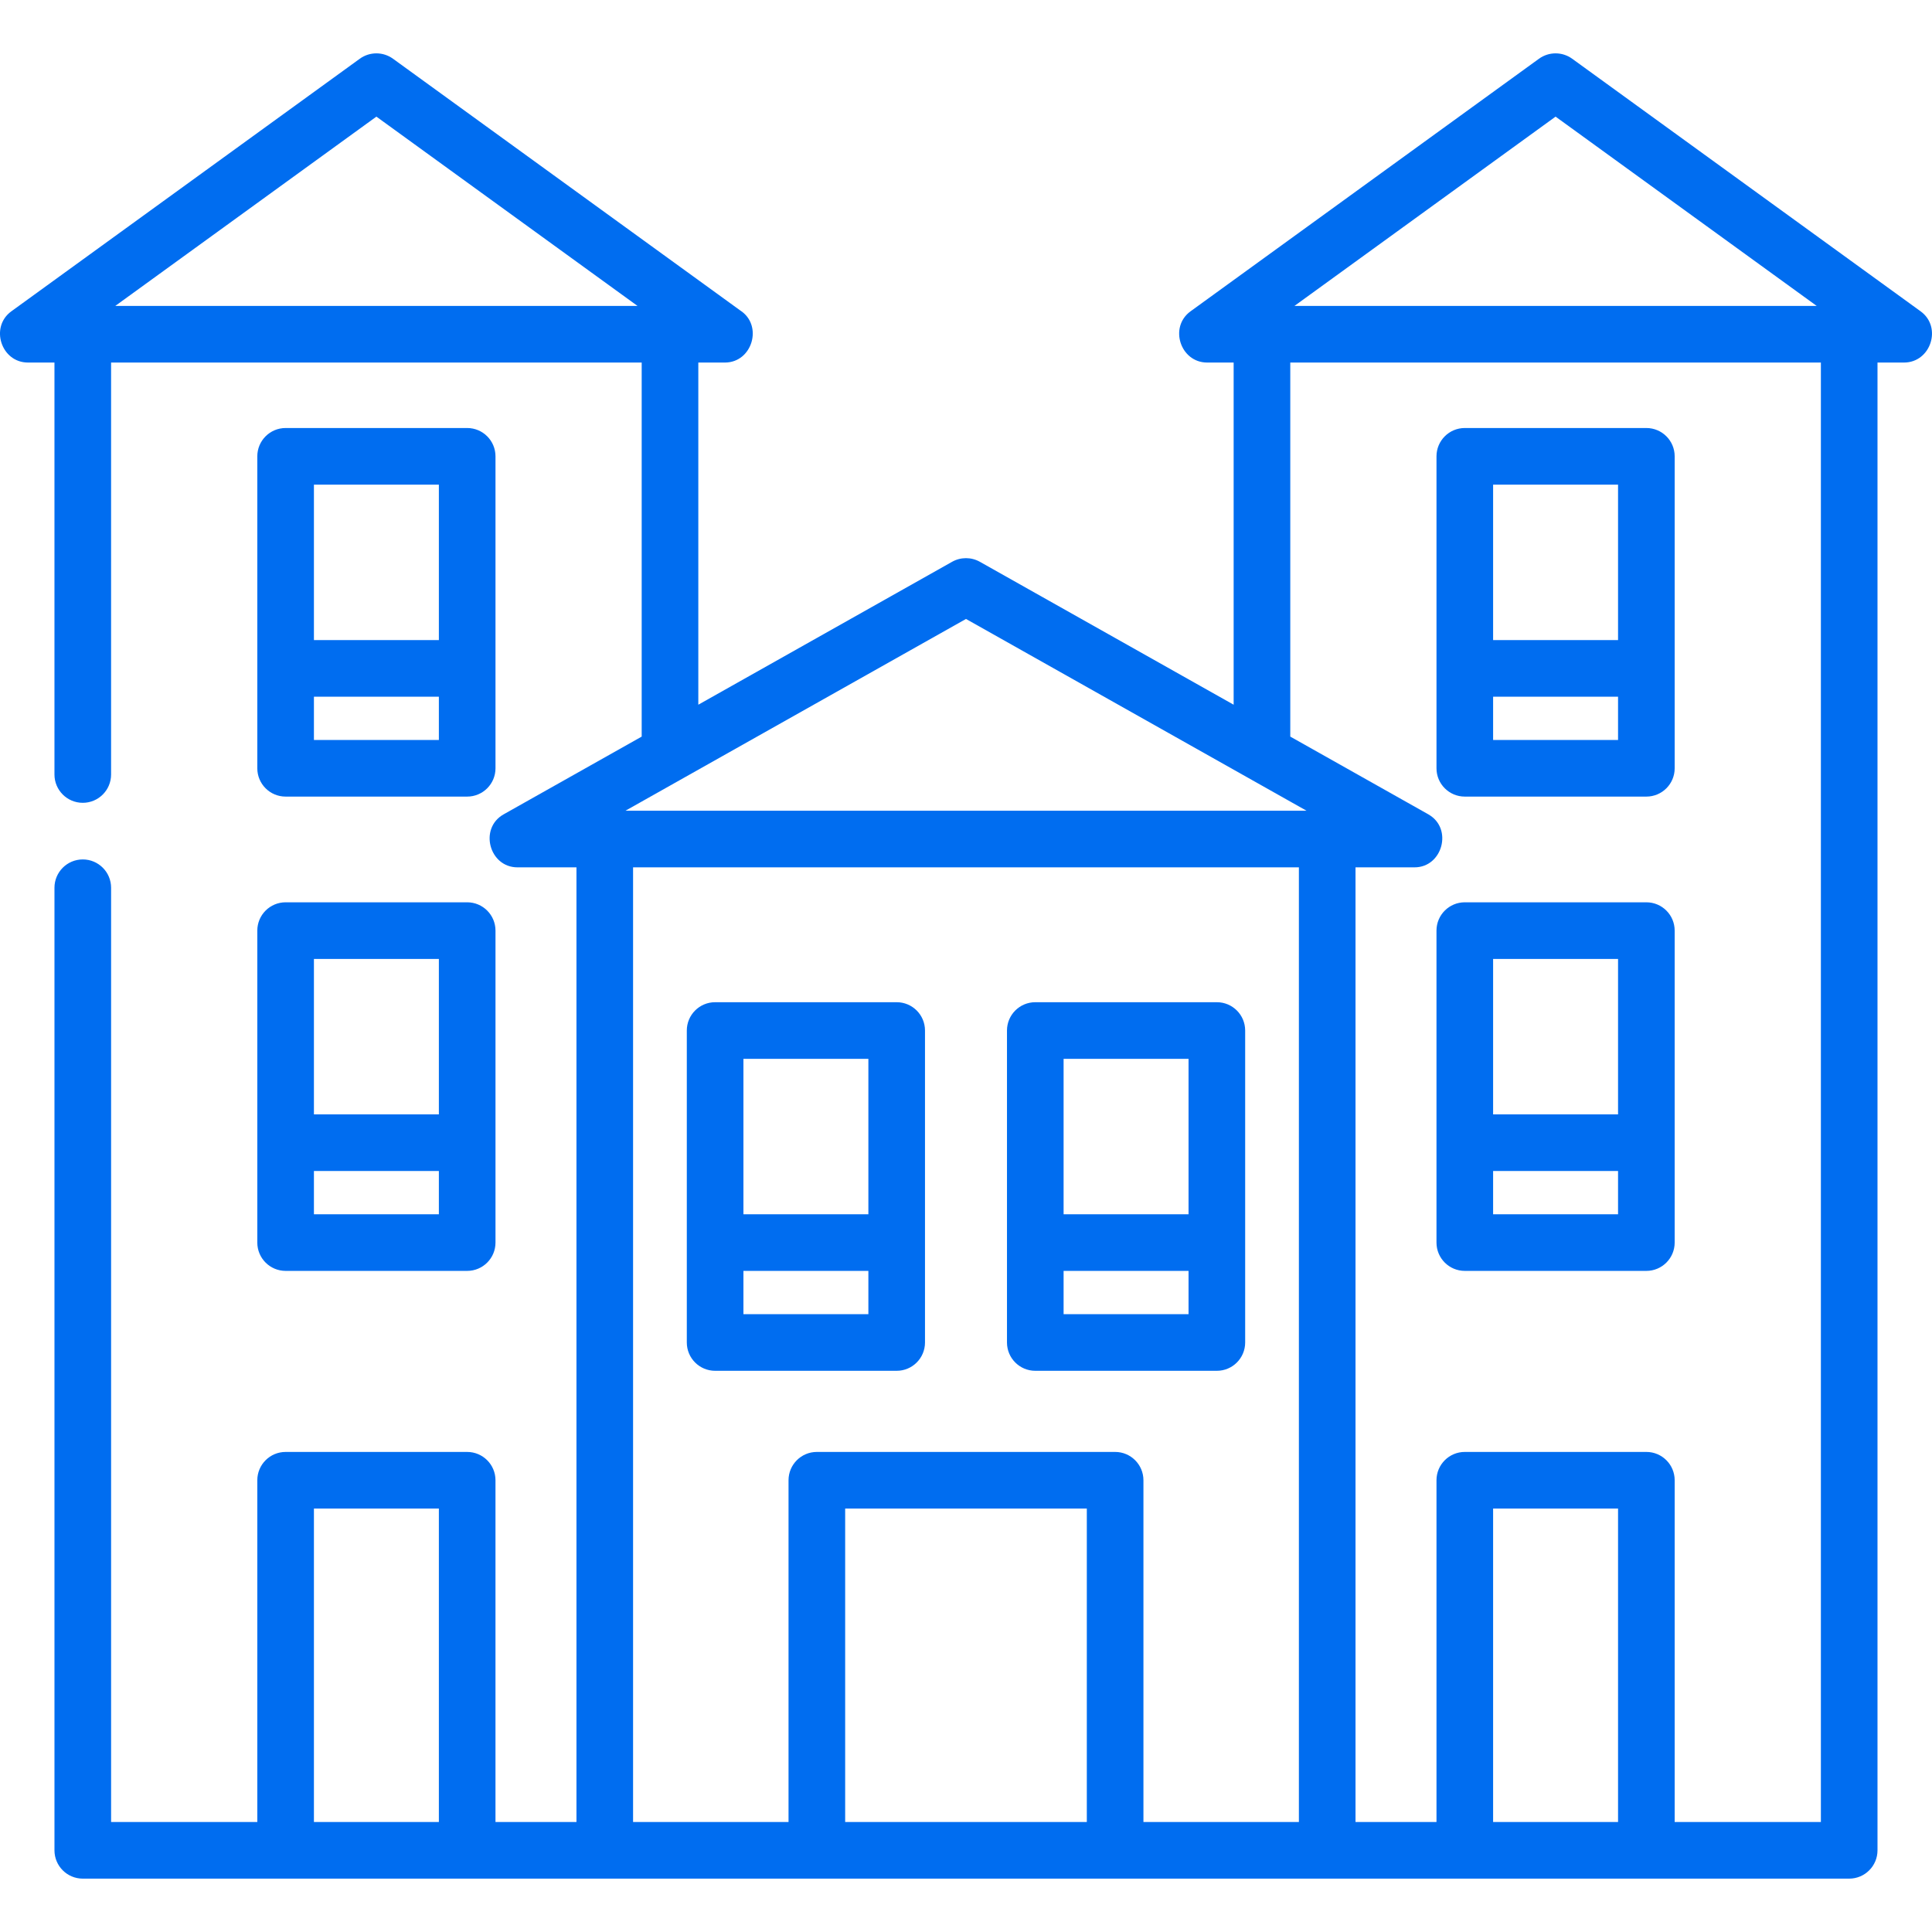 <?xml version="1.0" encoding="iso-8859-1"?>
<!-- Generator: Adobe Illustrator 19.0.0, SVG Export Plug-In . SVG Version: 6.00 Build 0)  -->
<svg xmlns="http://www.w3.org/2000/svg" xmlns:xlink="http://www.w3.org/1999/xlink" version="1.1" id="Capa_1" x="0px" y="0px" viewBox="0 0 512.001 512.001" style="enable-background:new 0 0 512.001 512.001;" xml:space="preserve" width="512px" height="512px">
<g>
	<g>
		<path d="M237.631,265.597h-48.116c-4.143,0-7.503,3.359-7.503,7.503v82.673c0,4.143,3.359,7.503,7.503,7.503h48.116    c4.143,0,7.503-3.359,7.503-7.503V273.1C245.134,268.956,241.775,265.597,237.631,265.597z M230.129,348.271h-33.111v-11.472    h33.111V348.271z M230.129,321.794h-33.111v-41.192h33.111V321.794z" fill="#006DF0"/>
	</g>
</g>
<g>
	<g>
		<path d="M123.808,113.428H75.692c-4.143,0-7.503,3.359-7.503,7.503v82.673c0,4.143,3.358,7.502,7.503,7.502h48.116    c4.143,0,7.503-3.359,7.503-7.502V120.93C131.31,116.787,127.951,113.428,123.808,113.428z M116.305,196.101H83.194v-11.472    h33.111V196.101z M116.305,169.625H83.194v-41.192h33.111V169.625z" fill="#006DF0"/>
	</g>
</g>
<g>
	<g>
		<path d="M123.808,239.12H75.692c-4.143,0-7.503,3.359-7.503,7.503v82.673c0,4.143,3.359,7.503,7.503,7.503h48.116    c4.143,0,7.503-3.359,7.503-7.503v-82.673C131.31,242.479,127.951,239.12,123.808,239.12z M116.305,321.794H83.194v-11.471h33.111    V321.794z M116.305,295.317H83.194v-41.192h33.111V295.317z" fill="#006DF0"/>
	</g>
</g>
<g>
	<g>
		<path d="M508.983,82.502l-92.335-66.933c-2.627-1.904-6.18-1.904-8.807,0c0,0-92.081,66.749-92.334,66.932    c-5.769,4.182-2.696,13.578,4.402,13.578h7.021v90.677l-67.253-37.874c-2.286-1.286-5.077-1.286-7.362,0l-67.254,37.874V96.079    c0,0,7.004,0,7.041,0c7.289,0,10.191-9.882,4.044-13.823l-91.995-66.687c-2.627-1.904-6.18-1.904-8.807,0    c0,0-92.176,66.818-92.335,66.932c-5.751,4.168-2.704,13.577,4.403,13.577h7.021v109.173c0,4.143,3.359,7.503,7.503,7.503    s7.503-3.359,7.503-7.503V96.079h140.616v99.127c0,0-36.548,20.581-36.598,20.61c-6.566,3.697-3.821,14.04,3.681,14.04h15.63    v252.999h-21.46v-90.572c0-4.143-3.359-7.503-7.503-7.503H75.692c-4.143,0-7.503,3.359-7.503,7.503v90.572H29.441V235.262    c0-4.143-3.359-7.503-7.503-7.503s-7.503,3.359-7.503,7.503v255.095c0,4.143,3.359,7.502,7.503,7.502h468.117    c4.143,0,7.503-3.359,7.503-7.502V96.079c0,0,7.005,0,7.021,0C511.683,96.079,514.749,86.681,508.983,82.502z M30.548,81.074    L99.75,30.91l69.201,50.164H30.548z M116.305,482.854H83.194v-83.07h33.111V482.854z M412.245,30.909l69.202,50.164H343.044    L412.245,30.909z M288.019,482.854h-64.042v-83.07h64.042V482.854z M344.221,482.854h-41.198v-90.572    c0-4.143-3.359-7.503-7.503-7.503h-79.047c-4.143,0-7.503,3.359-7.503,7.503v90.572h-41.198V229.855h0.001h176.447V482.854z     M165.753,214.849l90.245-50.82l90.245,50.82H165.753z M428.802,482.854H395.69v-83.07h33.112V482.854z M482.554,482.854h-38.747    v-90.572c0-4.143-3.359-7.503-7.502-7.503h-48.117c-4.143,0-7.503,3.359-7.503,7.503v90.572h-21.459V229.855c0,0,15.612,0,15.65,0    c7.419,0,10.181-10.274,3.733-13.991c-0.025-0.015-0.046-0.034-0.072-0.049l-36.599-20.61V96.079h140.616V482.854z" fill="#006DF0"/>
	</g>
</g>
<g>
	<g>
		<path d="M436.304,113.428h-48.117c-4.143,0-7.502,3.359-7.502,7.503v82.673c0,4.143,3.359,7.502,7.502,7.502h48.117    c4.143,0,7.503-3.359,7.503-7.502V120.93C443.807,116.787,440.448,113.428,436.304,113.428z M428.802,196.101H395.69v-11.472    h33.112V196.101z M428.802,169.625H395.69v-41.192h33.112V169.625z" fill="#006DF0"/>
	</g>
</g>
<g>
	<g>
		<path d="M436.304,239.12h-48.117c-4.143,0-7.503,3.359-7.503,7.503v82.673c0,4.143,3.359,7.503,7.503,7.503h48.117    c4.143,0,7.502-3.359,7.502-7.503v-82.673C443.807,242.479,440.448,239.12,436.304,239.12z M428.802,321.794H395.69v-11.471    h33.112V321.794z M428.802,295.317H395.69v-41.192h33.112V295.317z" fill="#006DF0"/>
	</g>
</g>
<g>
	<g>
		<path d="M322.48,265.597h-48.116c-4.143,0-7.503,3.359-7.503,7.503v82.673c0,4.143,3.359,7.503,7.503,7.503h48.116    c4.143,0,7.503-3.359,7.503-7.503V273.1C329.982,268.956,326.623,265.597,322.48,265.597z M314.977,348.271h-33.111v-11.472    h33.111V348.271z M314.977,321.794h-33.111v-41.192h33.111V321.794z" fill="#006DF0"/>
	</g>
</g>
<g>
</g>
<g>
</g>
<g>
</g>
<g>
</g>
<g>
</g>
<g>
</g>
<g>
</g>
<g>
</g>
<g>
</g>
<g>
</g>
<g>
</g>
<g>
</g>
<g>
</g>
<g>
</g>
<g>
</g>
</svg>
